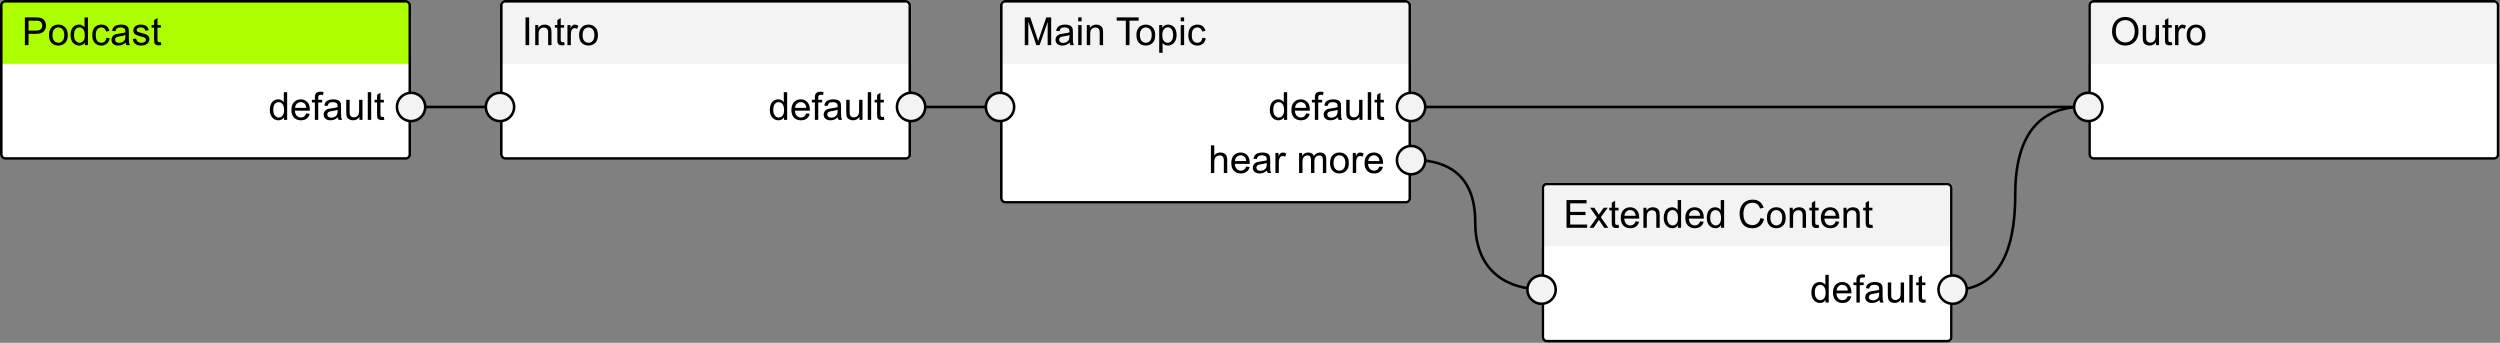 <svg width="970" height="133" viewBox="0 0 970 133" fill="none" xmlns="http://www.w3.org/2000/svg">
<rect x="0" y="0" width="970" height="133" fill="#808080" stroke="none"/>
<g clip-path="url(#clip0_505_693)">
<path d="M159.75 41.5H194.75" stroke="black"/>
<path d="M353.5 41.5H388.5" stroke="black"/>
<path d="M547 41.5H808.75" stroke="black"/>
<g clip-path="url(#clip1_505_693)">
<rect width="159.5" height="62" rx="2" fill="white"/>
<rect width="159.5" height="24.75" fill="#ADFF00"/>
<rect x="0.5" y="0.5" width="158.5" height="61" rx="1.5" stroke="black"/>
<path d="M9.657 17.5V6.763H13.707C14.42 6.763 14.965 6.797 15.341 6.865C15.868 6.953 16.31 7.122 16.666 7.371C17.023 7.615 17.309 7.959 17.523 8.403C17.743 8.848 17.853 9.336 17.853 9.868C17.853 10.781 17.562 11.555 16.981 12.19C16.4 12.82 15.351 13.135 13.832 13.135H11.078V17.5H9.657ZM11.078 11.868H13.854C14.772 11.868 15.424 11.697 15.81 11.355C16.195 11.013 16.388 10.532 16.388 9.912C16.388 9.463 16.273 9.08 16.044 8.762C15.819 8.44 15.521 8.228 15.15 8.125C14.911 8.062 14.469 8.03 13.825 8.03H11.078V11.868ZM19.003 13.611C19.003 12.17 19.403 11.104 20.204 10.41C20.873 9.834 21.689 9.546 22.65 9.546C23.72 9.546 24.594 9.897 25.273 10.601C25.951 11.299 26.291 12.266 26.291 13.501C26.291 14.502 26.139 15.29 25.836 15.867C25.539 16.438 25.102 16.882 24.525 17.2C23.954 17.517 23.329 17.676 22.65 17.676C21.561 17.676 20.68 17.327 20.006 16.628C19.337 15.93 19.003 14.924 19.003 13.611ZM20.358 13.611C20.358 14.607 20.575 15.354 21.01 15.852C21.444 16.345 21.991 16.592 22.65 16.592C23.305 16.592 23.849 16.343 24.284 15.845C24.718 15.347 24.936 14.587 24.936 13.567C24.936 12.605 24.716 11.877 24.276 11.384C23.842 10.886 23.3 10.637 22.65 10.637C21.991 10.637 21.444 10.884 21.01 11.377C20.575 11.87 20.358 12.615 20.358 13.611ZM32.89 17.5V16.519C32.397 17.29 31.671 17.676 30.714 17.676C30.094 17.676 29.523 17.505 29 17.163C28.483 16.821 28.08 16.345 27.792 15.735C27.509 15.12 27.367 14.414 27.367 13.618C27.367 12.842 27.497 12.139 27.755 11.509C28.014 10.874 28.402 10.388 28.92 10.051C29.438 9.714 30.016 9.546 30.656 9.546C31.125 9.546 31.542 9.646 31.908 9.846C32.274 10.041 32.572 10.298 32.802 10.615V6.763H34.113V17.5H32.89ZM28.722 13.618C28.722 14.614 28.932 15.359 29.352 15.852C29.772 16.345 30.268 16.592 30.839 16.592C31.415 16.592 31.903 16.357 32.304 15.889C32.709 15.415 32.912 14.695 32.912 13.728C32.912 12.664 32.706 11.882 32.296 11.384C31.886 10.886 31.381 10.637 30.78 10.637C30.194 10.637 29.704 10.877 29.308 11.355C28.918 11.834 28.722 12.588 28.722 13.618ZM41.269 14.651L42.565 14.819C42.423 15.713 42.06 16.414 41.474 16.921C40.893 17.424 40.177 17.676 39.328 17.676C38.263 17.676 37.406 17.329 36.757 16.636C36.112 15.938 35.79 14.939 35.79 13.64C35.79 12.8 35.929 12.065 36.208 11.435C36.486 10.806 36.908 10.335 37.475 10.022C38.046 9.705 38.666 9.546 39.335 9.546C40.18 9.546 40.871 9.761 41.408 10.19C41.945 10.615 42.289 11.221 42.44 12.007L41.159 12.205C41.037 11.682 40.819 11.289 40.507 11.025C40.199 10.762 39.826 10.63 39.386 10.63C38.722 10.63 38.183 10.869 37.768 11.348C37.352 11.821 37.145 12.573 37.145 13.604C37.145 14.648 37.345 15.408 37.746 15.881C38.146 16.355 38.669 16.592 39.313 16.592C39.831 16.592 40.263 16.433 40.609 16.116C40.956 15.798 41.176 15.31 41.269 14.651ZM48.769 16.541C48.28 16.956 47.809 17.248 47.355 17.419C46.906 17.59 46.422 17.676 45.905 17.676C45.05 17.676 44.394 17.468 43.935 17.053C43.476 16.633 43.246 16.099 43.246 15.449C43.246 15.068 43.331 14.722 43.502 14.409C43.678 14.092 43.905 13.838 44.184 13.648C44.467 13.457 44.784 13.313 45.136 13.215C45.395 13.147 45.785 13.081 46.308 13.018C47.372 12.891 48.156 12.739 48.659 12.563C48.664 12.383 48.666 12.268 48.666 12.219C48.666 11.682 48.541 11.304 48.292 11.084C47.956 10.786 47.455 10.637 46.791 10.637C46.171 10.637 45.712 10.747 45.414 10.967C45.121 11.182 44.904 11.565 44.762 12.117L43.473 11.941C43.59 11.389 43.783 10.945 44.052 10.608C44.32 10.266 44.709 10.005 45.216 9.824C45.724 9.639 46.312 9.546 46.981 9.546C47.645 9.546 48.185 9.624 48.6 9.78C49.015 9.937 49.32 10.134 49.516 10.373C49.711 10.608 49.848 10.906 49.926 11.267C49.97 11.492 49.992 11.897 49.992 12.483V14.241C49.992 15.466 50.019 16.243 50.072 16.57C50.131 16.892 50.243 17.202 50.409 17.5H49.032C48.895 17.227 48.808 16.907 48.769 16.541ZM48.659 13.596C48.18 13.791 47.462 13.957 46.505 14.094C45.963 14.172 45.58 14.26 45.355 14.358C45.131 14.456 44.958 14.6 44.835 14.79C44.713 14.976 44.652 15.183 44.652 15.413C44.652 15.764 44.784 16.057 45.048 16.291C45.316 16.526 45.707 16.643 46.22 16.643C46.727 16.643 47.179 16.533 47.575 16.314C47.97 16.089 48.261 15.784 48.446 15.398C48.588 15.1 48.659 14.661 48.659 14.08V13.596ZM51.515 15.178L52.819 14.973C52.892 15.496 53.095 15.896 53.427 16.174C53.764 16.453 54.232 16.592 54.833 16.592C55.438 16.592 55.888 16.47 56.181 16.226C56.474 15.977 56.62 15.686 56.62 15.354C56.62 15.056 56.491 14.822 56.232 14.651C56.051 14.534 55.602 14.385 54.884 14.204C53.917 13.96 53.246 13.75 52.87 13.574C52.499 13.394 52.216 13.147 52.02 12.835C51.83 12.517 51.735 12.168 51.735 11.787C51.735 11.44 51.813 11.121 51.969 10.828C52.13 10.53 52.348 10.283 52.621 10.088C52.826 9.937 53.105 9.81 53.456 9.707C53.812 9.6 54.193 9.546 54.599 9.546C55.209 9.546 55.744 9.634 56.203 9.81C56.666 9.985 57.008 10.225 57.228 10.527C57.448 10.825 57.599 11.226 57.682 11.729L56.393 11.904C56.334 11.504 56.164 11.191 55.88 10.967C55.602 10.742 55.206 10.63 54.694 10.63C54.088 10.63 53.656 10.73 53.398 10.93C53.139 11.13 53.009 11.365 53.009 11.633C53.009 11.804 53.063 11.958 53.17 12.095C53.278 12.236 53.446 12.354 53.676 12.446C53.808 12.495 54.196 12.607 54.84 12.783C55.773 13.032 56.422 13.237 56.789 13.398C57.16 13.555 57.45 13.784 57.66 14.087C57.87 14.39 57.975 14.766 57.975 15.215C57.975 15.654 57.846 16.069 57.587 16.46C57.333 16.846 56.964 17.146 56.481 17.361C55.998 17.571 55.451 17.676 54.84 17.676C53.83 17.676 53.058 17.466 52.526 17.046C51.998 16.626 51.662 16.003 51.515 15.178ZM62.421 16.321L62.611 17.485C62.24 17.564 61.908 17.602 61.615 17.602C61.137 17.602 60.766 17.527 60.502 17.375C60.238 17.224 60.053 17.026 59.945 16.782C59.838 16.533 59.784 16.013 59.784 15.222V10.747H58.817V9.722H59.784V7.795L61.095 7.004V9.722H62.421V10.747H61.095V15.295C61.095 15.671 61.117 15.913 61.161 16.02C61.21 16.128 61.286 16.213 61.388 16.277C61.496 16.34 61.647 16.372 61.842 16.372C61.989 16.372 62.182 16.355 62.421 16.321Z" fill="black"/>
<path d="M110.197 46.5V45.519C109.704 46.29 108.979 46.676 108.022 46.676C107.402 46.676 106.831 46.505 106.308 46.163C105.791 45.821 105.388 45.345 105.1 44.735C104.816 44.12 104.675 43.414 104.675 42.618C104.675 41.842 104.804 41.139 105.063 40.509C105.322 39.874 105.71 39.388 106.228 39.051C106.745 38.714 107.324 38.546 107.963 38.546C108.432 38.546 108.85 38.646 109.216 38.846C109.582 39.041 109.88 39.298 110.109 39.615V35.763H111.42V46.5H110.197ZM106.03 42.618C106.03 43.614 106.24 44.359 106.66 44.852C107.08 45.345 107.575 45.592 108.146 45.592C108.723 45.592 109.211 45.357 109.611 44.889C110.017 44.415 110.219 43.695 110.219 42.728C110.219 41.664 110.014 40.882 109.604 40.384C109.194 39.886 108.688 39.637 108.088 39.637C107.502 39.637 107.011 39.877 106.616 40.355C106.225 40.834 106.03 41.588 106.03 42.618ZM118.825 43.995L120.188 44.164C119.973 44.959 119.575 45.577 118.994 46.017C118.413 46.456 117.67 46.676 116.767 46.676C115.629 46.676 114.726 46.327 114.057 45.628C113.393 44.925 113.061 43.941 113.061 42.677C113.061 41.368 113.398 40.352 114.072 39.63C114.746 38.907 115.62 38.546 116.694 38.546C117.734 38.546 118.583 38.9 119.243 39.608C119.902 40.316 120.231 41.312 120.231 42.596C120.231 42.674 120.229 42.791 120.224 42.948H114.423C114.472 43.802 114.714 44.456 115.148 44.911C115.583 45.365 116.125 45.592 116.774 45.592C117.258 45.592 117.67 45.465 118.012 45.211C118.354 44.957 118.625 44.552 118.825 43.995ZM114.497 41.864H118.84C118.781 41.209 118.615 40.719 118.342 40.392C117.922 39.884 117.377 39.63 116.708 39.63C116.103 39.63 115.593 39.833 115.178 40.238C114.768 40.643 114.541 41.185 114.497 41.864ZM122.165 46.5V39.747H121V38.722H122.165V37.894C122.165 37.372 122.211 36.983 122.304 36.73C122.431 36.388 122.653 36.112 122.971 35.902C123.293 35.687 123.742 35.58 124.318 35.58C124.689 35.58 125.1 35.623 125.549 35.711L125.351 36.861C125.078 36.812 124.819 36.788 124.575 36.788C124.174 36.788 123.891 36.873 123.725 37.044C123.559 37.215 123.476 37.535 123.476 38.004V38.722H124.992V39.747H123.476V46.5H122.165ZM131.101 45.541C130.612 45.956 130.141 46.248 129.687 46.419C129.238 46.59 128.754 46.676 128.237 46.676C127.382 46.676 126.726 46.468 126.267 46.053C125.808 45.633 125.578 45.099 125.578 44.449C125.578 44.068 125.664 43.722 125.834 43.409C126.01 43.092 126.237 42.838 126.516 42.648C126.799 42.457 127.116 42.313 127.468 42.215C127.727 42.147 128.117 42.081 128.64 42.018C129.704 41.891 130.488 41.739 130.991 41.563C130.996 41.383 130.998 41.268 130.998 41.219C130.998 40.682 130.874 40.304 130.625 40.084C130.288 39.786 129.787 39.637 129.123 39.637C128.503 39.637 128.044 39.747 127.746 39.967C127.453 40.182 127.236 40.565 127.094 41.117L125.805 40.941C125.922 40.389 126.115 39.945 126.384 39.608C126.652 39.266 127.041 39.005 127.548 38.824C128.056 38.639 128.645 38.546 129.313 38.546C129.978 38.546 130.517 38.624 130.932 38.78C131.347 38.937 131.652 39.134 131.848 39.373C132.043 39.608 132.18 39.906 132.258 40.267C132.302 40.492 132.324 40.897 132.324 41.483V43.241C132.324 44.466 132.351 45.243 132.404 45.57C132.463 45.892 132.575 46.202 132.741 46.5H131.364C131.228 46.227 131.14 45.907 131.101 45.541ZM130.991 42.596C130.512 42.791 129.794 42.958 128.837 43.094C128.295 43.172 127.912 43.26 127.688 43.358C127.463 43.456 127.29 43.6 127.167 43.79C127.045 43.976 126.984 44.183 126.984 44.413C126.984 44.764 127.116 45.057 127.38 45.291C127.648 45.526 128.039 45.643 128.552 45.643C129.06 45.643 129.511 45.533 129.907 45.313C130.302 45.089 130.593 44.784 130.778 44.398C130.92 44.1 130.991 43.661 130.991 43.08V42.596ZM139.472 46.5V45.357C138.867 46.236 138.044 46.676 137.004 46.676C136.545 46.676 136.115 46.588 135.715 46.412C135.319 46.236 135.024 46.017 134.829 45.753C134.638 45.484 134.504 45.157 134.426 44.772C134.372 44.513 134.345 44.102 134.345 43.541V38.722H135.664V43.036C135.664 43.724 135.69 44.188 135.744 44.427C135.827 44.774 136.003 45.047 136.271 45.248C136.54 45.443 136.872 45.541 137.268 45.541C137.663 45.541 138.034 45.44 138.381 45.24C138.728 45.035 138.972 44.759 139.113 44.413C139.26 44.061 139.333 43.553 139.333 42.889V38.722H140.651V46.5H139.472ZM142.695 46.5V35.763H144.013V46.5H142.695ZM148.942 45.321L149.133 46.485C148.762 46.563 148.43 46.602 148.137 46.602C147.658 46.602 147.287 46.527 147.023 46.376C146.76 46.224 146.574 46.026 146.467 45.782C146.359 45.533 146.306 45.013 146.306 44.222V39.747H145.339V38.722H146.306V36.795L147.617 36.004V38.722H148.942V39.747H147.617V44.295C147.617 44.671 147.639 44.913 147.683 45.02C147.731 45.128 147.807 45.213 147.91 45.277C148.017 45.34 148.168 45.372 148.364 45.372C148.51 45.372 148.703 45.355 148.942 45.321Z" fill="black"/>
</g>
<circle cx="159.5" cy="41.5" r="5.5" fill="#F3F3F3" stroke="black"/>
<g clip-path="url(#clip2_505_693)">
<rect x="194" width="159.5" height="62" rx="2" fill="white"/>
<rect x="194" width="159.5" height="24.75" fill="#F3F3F3"/>
<rect x="194.5" y="0.5" width="158.5" height="61" rx="1.5" stroke="black"/>
<path d="M203.899 17.5V6.763H205.32V17.5H203.899ZM207.664 17.5V9.722H208.85V10.828C209.421 9.973 210.247 9.546 211.326 9.546C211.794 9.546 212.224 9.631 212.615 9.802C213.01 9.968 213.306 10.188 213.501 10.461C213.696 10.735 213.833 11.06 213.911 11.435C213.96 11.68 213.984 12.107 213.984 12.717V17.5H212.666V12.769C212.666 12.231 212.615 11.831 212.512 11.567C212.41 11.299 212.227 11.086 211.963 10.93C211.704 10.769 211.399 10.688 211.047 10.688C210.486 10.688 210 10.867 209.59 11.223C209.185 11.58 208.982 12.256 208.982 13.252V17.5H207.664ZM218.892 16.321L219.082 17.485C218.711 17.564 218.379 17.602 218.086 17.602C217.607 17.602 217.236 17.527 216.973 17.375C216.709 17.224 216.523 17.026 216.416 16.782C216.309 16.533 216.255 16.013 216.255 15.222V10.747H215.288V9.722H216.255V7.795L217.566 7.004V9.722H218.892V10.747H217.566V15.295C217.566 15.671 217.588 15.913 217.632 16.02C217.681 16.128 217.756 16.213 217.859 16.277C217.966 16.34 218.118 16.372 218.313 16.372C218.459 16.372 218.652 16.355 218.892 16.321ZM220.173 17.5V9.722H221.36V10.901C221.663 10.349 221.941 9.985 222.195 9.81C222.454 9.634 222.737 9.546 223.044 9.546C223.489 9.546 223.94 9.688 224.399 9.971L223.945 11.194C223.623 11.003 223.301 10.908 222.979 10.908C222.69 10.908 222.432 10.996 222.202 11.172C221.973 11.343 221.809 11.582 221.711 11.89C221.565 12.358 221.492 12.871 221.492 13.428V17.5H220.173ZM224.692 13.611C224.692 12.17 225.093 11.104 225.894 10.41C226.562 9.834 227.378 9.546 228.34 9.546C229.409 9.546 230.283 9.897 230.962 10.601C231.641 11.299 231.98 12.266 231.98 13.501C231.98 14.502 231.829 15.29 231.526 15.867C231.228 16.438 230.791 16.882 230.215 17.2C229.644 17.517 229.019 17.676 228.34 17.676C227.251 17.676 226.37 17.327 225.696 16.628C225.027 15.93 224.692 14.924 224.692 13.611ZM226.047 13.611C226.047 14.607 226.265 15.354 226.699 15.852C227.134 16.345 227.681 16.592 228.34 16.592C228.994 16.592 229.539 16.343 229.973 15.845C230.408 15.347 230.625 14.587 230.625 13.567C230.625 12.605 230.405 11.877 229.966 11.384C229.531 10.886 228.989 10.637 228.34 10.637C227.681 10.637 227.134 10.884 226.699 11.377C226.265 11.87 226.047 12.615 226.047 13.611Z" fill="black"/>
<path d="M304.197 46.5V45.519C303.704 46.29 302.979 46.676 302.022 46.676C301.402 46.676 300.831 46.505 300.308 46.163C299.791 45.821 299.388 45.345 299.1 44.735C298.816 44.12 298.675 43.414 298.675 42.618C298.675 41.842 298.804 41.139 299.063 40.509C299.322 39.874 299.71 39.388 300.228 39.051C300.745 38.714 301.324 38.546 301.963 38.546C302.432 38.546 302.85 38.646 303.216 38.846C303.582 39.041 303.88 39.298 304.109 39.615V35.763H305.42V46.5H304.197ZM300.03 42.618C300.03 43.614 300.24 44.359 300.66 44.852C301.08 45.345 301.575 45.592 302.146 45.592C302.723 45.592 303.211 45.357 303.611 44.889C304.017 44.415 304.219 43.695 304.219 42.728C304.219 41.664 304.014 40.882 303.604 40.384C303.194 39.886 302.688 39.637 302.088 39.637C301.502 39.637 301.011 39.877 300.616 40.355C300.225 40.834 300.03 41.588 300.03 42.618ZM312.825 43.995L314.188 44.164C313.973 44.959 313.575 45.577 312.994 46.017C312.413 46.456 311.67 46.676 310.767 46.676C309.629 46.676 308.726 46.327 308.057 45.628C307.393 44.925 307.061 43.941 307.061 42.677C307.061 41.368 307.398 40.352 308.072 39.63C308.746 38.907 309.62 38.546 310.694 38.546C311.734 38.546 312.583 38.9 313.243 39.608C313.902 40.316 314.231 41.312 314.231 42.596C314.231 42.674 314.229 42.791 314.224 42.948H308.423C308.472 43.802 308.714 44.456 309.148 44.911C309.583 45.365 310.125 45.592 310.774 45.592C311.258 45.592 311.67 45.465 312.012 45.211C312.354 44.957 312.625 44.552 312.825 43.995ZM308.497 41.864H312.84C312.781 41.209 312.615 40.719 312.342 40.392C311.922 39.884 311.377 39.63 310.708 39.63C310.103 39.63 309.593 39.833 309.178 40.238C308.768 40.643 308.541 41.185 308.497 41.864ZM316.165 46.5V39.747H315V38.722H316.165V37.894C316.165 37.372 316.211 36.983 316.304 36.73C316.431 36.388 316.653 36.112 316.971 35.902C317.293 35.687 317.742 35.58 318.318 35.58C318.689 35.58 319.1 35.623 319.549 35.711L319.351 36.861C319.078 36.812 318.819 36.788 318.575 36.788C318.174 36.788 317.891 36.873 317.725 37.044C317.559 37.215 317.476 37.535 317.476 38.004V38.722H318.992V39.747H317.476V46.5H316.165ZM325.101 45.541C324.612 45.956 324.141 46.248 323.687 46.419C323.238 46.59 322.754 46.676 322.237 46.676C321.382 46.676 320.726 46.468 320.267 46.053C319.808 45.633 319.578 45.099 319.578 44.449C319.578 44.068 319.664 43.722 319.834 43.409C320.01 43.092 320.237 42.838 320.516 42.648C320.799 42.457 321.116 42.313 321.468 42.215C321.727 42.147 322.117 42.081 322.64 42.018C323.704 41.891 324.488 41.739 324.991 41.563C324.996 41.383 324.998 41.268 324.998 41.219C324.998 40.682 324.874 40.304 324.625 40.084C324.288 39.786 323.787 39.637 323.123 39.637C322.503 39.637 322.044 39.747 321.746 39.967C321.453 40.182 321.236 40.565 321.094 41.117L319.805 40.941C319.922 40.389 320.115 39.945 320.384 39.608C320.652 39.266 321.041 39.005 321.548 38.824C322.056 38.639 322.645 38.546 323.313 38.546C323.978 38.546 324.517 38.624 324.932 38.78C325.347 38.937 325.652 39.134 325.848 39.373C326.043 39.608 326.18 39.906 326.258 40.267C326.302 40.492 326.324 40.897 326.324 41.483V43.241C326.324 44.466 326.351 45.243 326.404 45.57C326.463 45.892 326.575 46.202 326.741 46.5H325.364C325.228 46.227 325.14 45.907 325.101 45.541ZM324.991 42.596C324.512 42.791 323.794 42.958 322.837 43.094C322.295 43.172 321.912 43.26 321.688 43.358C321.463 43.456 321.29 43.6 321.167 43.79C321.045 43.976 320.984 44.183 320.984 44.413C320.984 44.764 321.116 45.057 321.38 45.291C321.648 45.526 322.039 45.643 322.552 45.643C323.06 45.643 323.511 45.533 323.907 45.313C324.302 45.089 324.593 44.784 324.778 44.398C324.92 44.1 324.991 43.661 324.991 43.08V42.596ZM333.472 46.5V45.357C332.867 46.236 332.044 46.676 331.004 46.676C330.545 46.676 330.115 46.588 329.715 46.412C329.319 46.236 329.024 46.017 328.829 45.753C328.638 45.484 328.504 45.157 328.426 44.772C328.372 44.513 328.345 44.102 328.345 43.541V38.722H329.664V43.036C329.664 43.724 329.69 44.188 329.744 44.427C329.827 44.774 330.003 45.047 330.271 45.248C330.54 45.443 330.872 45.541 331.268 45.541C331.663 45.541 332.034 45.44 332.381 45.24C332.728 45.035 332.972 44.759 333.113 44.413C333.26 44.061 333.333 43.553 333.333 42.889V38.722H334.651V46.5H333.472ZM336.695 46.5V35.763H338.013V46.5H336.695ZM342.942 45.321L343.133 46.485C342.762 46.563 342.43 46.602 342.137 46.602C341.658 46.602 341.287 46.527 341.023 46.376C340.76 46.224 340.574 46.026 340.467 45.782C340.359 45.533 340.306 45.013 340.306 44.222V39.747H339.339V38.722H340.306V36.795L341.617 36.004V38.722H342.942V39.747H341.617V44.295C341.617 44.671 341.639 44.913 341.683 45.02C341.731 45.128 341.807 45.213 341.91 45.277C342.017 45.34 342.168 45.372 342.364 45.372C342.51 45.372 342.703 45.355 342.942 45.321Z" fill="black"/>
</g>
<circle cx="194" cy="41.5" r="5.5" fill="#F3F3F3" stroke="black"/>
<circle cx="353.5" cy="41.5" r="5.5" fill="#F3F3F3" stroke="black"/>
<g clip-path="url(#clip3_505_693)">
<rect x="388" width="159.5" height="79" rx="2" fill="white"/>
<rect x="388" width="159.5" height="24.75" fill="#F3F3F3"/>
<rect x="388.5" y="0.5" width="158.5" height="78" rx="1.5" stroke="black"/>
<path d="M397.613 17.5V6.763H399.752L402.293 14.365C402.528 15.073 402.699 15.603 402.806 15.955C402.928 15.564 403.119 14.99 403.377 14.233L405.948 6.763H407.86V17.5H406.49V8.513L403.37 17.5H402.088L398.983 8.359V17.5H397.613ZM415.06 16.541C414.571 16.956 414.1 17.248 413.646 17.419C413.197 17.59 412.713 17.676 412.196 17.676C411.341 17.676 410.685 17.468 410.226 17.053C409.767 16.633 409.537 16.099 409.537 15.449C409.537 15.068 409.623 14.722 409.793 14.409C409.969 14.092 410.196 13.838 410.475 13.648C410.758 13.457 411.075 13.313 411.427 13.215C411.686 13.147 412.076 13.081 412.599 13.018C413.663 12.891 414.447 12.739 414.95 12.563C414.955 12.383 414.957 12.268 414.957 12.219C414.957 11.682 414.833 11.304 414.583 11.084C414.247 10.786 413.746 10.637 413.082 10.637C412.462 10.637 412.003 10.747 411.705 10.967C411.412 11.182 411.195 11.565 411.053 12.117L409.764 11.941C409.881 11.389 410.074 10.945 410.343 10.608C410.611 10.266 411 10.005 411.507 9.824C412.015 9.639 412.604 9.546 413.272 9.546C413.937 9.546 414.476 9.624 414.891 9.78C415.306 9.937 415.611 10.134 415.807 10.373C416.002 10.608 416.139 10.906 416.217 11.267C416.261 11.492 416.283 11.897 416.283 12.483V14.241C416.283 15.466 416.31 16.243 416.363 16.57C416.422 16.892 416.534 17.202 416.7 17.5H415.323C415.187 17.227 415.099 16.907 415.06 16.541ZM414.95 13.596C414.471 13.791 413.753 13.957 412.796 14.094C412.254 14.172 411.871 14.26 411.646 14.358C411.422 14.456 411.249 14.6 411.126 14.79C411.004 14.976 410.943 15.183 410.943 15.413C410.943 15.764 411.075 16.057 411.339 16.291C411.607 16.526 411.998 16.643 412.511 16.643C413.019 16.643 413.47 16.533 413.866 16.314C414.261 16.089 414.552 15.784 414.737 15.398C414.879 15.1 414.95 14.661 414.95 14.08V13.596ZM418.341 8.279V6.763H419.659V8.279H418.341ZM418.341 17.5V9.722H419.659V17.5H418.341ZM421.673 17.5V9.722H422.86V10.828C423.431 9.973 424.256 9.546 425.335 9.546C425.804 9.546 426.234 9.631 426.625 9.802C427.02 9.968 427.315 10.188 427.511 10.461C427.706 10.735 427.843 11.06 427.921 11.435C427.97 11.68 427.994 12.107 427.994 12.717V17.5H426.676V12.769C426.676 12.231 426.625 11.831 426.522 11.567C426.419 11.299 426.236 11.086 425.973 10.93C425.714 10.769 425.409 10.688 425.057 10.688C424.496 10.688 424.01 10.867 423.6 11.223C423.194 11.58 422.992 12.256 422.992 13.252V17.5H421.673ZM436.82 17.5V8.03H433.282V6.763H441.793V8.03H438.241V17.5H436.82ZM440.929 13.611C440.929 12.17 441.329 11.104 442.13 10.41C442.799 9.834 443.614 9.546 444.576 9.546C445.646 9.546 446.52 9.897 447.198 10.601C447.877 11.299 448.216 12.266 448.216 13.501C448.216 14.502 448.065 15.29 447.762 15.867C447.464 16.438 447.027 16.882 446.451 17.2C445.88 17.517 445.255 17.676 444.576 17.676C443.487 17.676 442.606 17.327 441.932 16.628C441.263 15.93 440.929 14.924 440.929 13.611ZM442.284 13.611C442.284 14.607 442.501 15.354 442.936 15.852C443.37 16.345 443.917 16.592 444.576 16.592C445.23 16.592 445.775 16.343 446.209 15.845C446.644 15.347 446.861 14.587 446.861 13.567C446.861 12.605 446.642 11.877 446.202 11.384C445.768 10.886 445.226 10.637 444.576 10.637C443.917 10.637 443.37 10.884 442.936 11.377C442.501 11.87 442.284 12.615 442.284 13.611ZM449.769 20.481V9.722H450.97V10.732C451.253 10.337 451.573 10.041 451.93 9.846C452.286 9.646 452.718 9.546 453.226 9.546C453.89 9.546 454.476 9.717 454.984 10.059C455.492 10.4 455.875 10.884 456.134 11.509C456.393 12.129 456.522 12.81 456.522 13.552C456.522 14.348 456.378 15.066 456.09 15.706C455.807 16.34 455.392 16.829 454.845 17.17C454.303 17.507 453.731 17.676 453.131 17.676C452.691 17.676 452.296 17.583 451.944 17.398C451.598 17.212 451.312 16.977 451.087 16.694V20.481H449.769ZM450.963 13.655C450.963 14.656 451.166 15.396 451.571 15.874C451.976 16.352 452.467 16.592 453.043 16.592C453.629 16.592 454.129 16.345 454.544 15.852C454.964 15.354 455.174 14.585 455.174 13.545C455.174 12.554 454.969 11.812 454.559 11.318C454.154 10.825 453.668 10.579 453.102 10.579C452.54 10.579 452.042 10.842 451.607 11.37C451.178 11.892 450.963 12.654 450.963 13.655ZM458.126 8.279V6.763H459.444V8.279H458.126ZM458.126 17.5V9.722H459.444V17.5H458.126ZM466.534 14.651L467.831 14.819C467.689 15.713 467.325 16.414 466.739 16.921C466.158 17.424 465.443 17.676 464.593 17.676C463.529 17.676 462.672 17.329 462.022 16.636C461.378 15.938 461.056 14.939 461.056 13.64C461.056 12.8 461.195 12.065 461.473 11.435C461.751 10.806 462.174 10.335 462.74 10.022C463.312 9.705 463.932 9.546 464.601 9.546C465.445 9.546 466.136 9.761 466.673 10.19C467.21 10.615 467.555 11.221 467.706 12.007L466.424 12.205C466.302 11.682 466.085 11.289 465.772 11.025C465.465 10.762 465.091 10.63 464.652 10.63C463.988 10.63 463.448 10.869 463.033 11.348C462.618 11.821 462.411 12.573 462.411 13.604C462.411 14.648 462.611 15.408 463.011 15.881C463.412 16.355 463.934 16.592 464.579 16.592C465.096 16.592 465.528 16.433 465.875 16.116C466.222 15.798 466.441 15.31 466.534 14.651Z" fill="black"/>
<path d="M498.197 46.5V45.519C497.704 46.29 496.979 46.676 496.022 46.676C495.402 46.676 494.831 46.505 494.308 46.163C493.791 45.821 493.388 45.345 493.1 44.735C492.816 44.12 492.675 43.414 492.675 42.618C492.675 41.842 492.804 41.139 493.063 40.509C493.322 39.874 493.71 39.388 494.228 39.051C494.745 38.714 495.324 38.546 495.963 38.546C496.432 38.546 496.85 38.646 497.216 38.846C497.582 39.041 497.88 39.298 498.109 39.615V35.763H499.42V46.5H498.197ZM494.03 42.618C494.03 43.614 494.24 44.359 494.66 44.852C495.08 45.345 495.575 45.592 496.146 45.592C496.723 45.592 497.211 45.357 497.611 44.889C498.017 44.415 498.219 43.695 498.219 42.728C498.219 41.664 498.014 40.882 497.604 40.384C497.194 39.886 496.688 39.637 496.088 39.637C495.502 39.637 495.011 39.877 494.616 40.355C494.225 40.834 494.03 41.588 494.03 42.618ZM506.825 43.995L508.188 44.164C507.973 44.959 507.575 45.577 506.994 46.017C506.413 46.456 505.67 46.676 504.767 46.676C503.629 46.676 502.726 46.327 502.057 45.628C501.393 44.925 501.061 43.941 501.061 42.677C501.061 41.368 501.398 40.352 502.072 39.63C502.746 38.907 503.62 38.546 504.694 38.546C505.734 38.546 506.583 38.9 507.243 39.608C507.902 40.316 508.231 41.312 508.231 42.596C508.231 42.674 508.229 42.791 508.224 42.948H502.423C502.472 43.802 502.714 44.456 503.148 44.911C503.583 45.365 504.125 45.592 504.774 45.592C505.258 45.592 505.67 45.465 506.012 45.211C506.354 44.957 506.625 44.552 506.825 43.995ZM502.497 41.864H506.84C506.781 41.209 506.615 40.719 506.342 40.392C505.922 39.884 505.377 39.63 504.708 39.63C504.103 39.63 503.593 39.833 503.178 40.238C502.768 40.643 502.541 41.185 502.497 41.864ZM510.165 46.5V39.747H509V38.722H510.165V37.894C510.165 37.372 510.211 36.983 510.304 36.73C510.431 36.388 510.653 36.112 510.971 35.902C511.293 35.687 511.742 35.58 512.318 35.58C512.689 35.58 513.1 35.623 513.549 35.711L513.351 36.861C513.078 36.812 512.819 36.788 512.575 36.788C512.174 36.788 511.891 36.873 511.725 37.044C511.559 37.215 511.476 37.535 511.476 38.004V38.722H512.992V39.747H511.476V46.5H510.165ZM519.101 45.541C518.612 45.956 518.141 46.248 517.687 46.419C517.238 46.59 516.754 46.676 516.237 46.676C515.382 46.676 514.726 46.468 514.267 46.053C513.808 45.633 513.578 45.099 513.578 44.449C513.578 44.068 513.664 43.722 513.834 43.409C514.01 43.092 514.237 42.838 514.516 42.648C514.799 42.457 515.116 42.313 515.468 42.215C515.727 42.147 516.117 42.081 516.64 42.018C517.704 41.891 518.488 41.739 518.991 41.563C518.996 41.383 518.998 41.268 518.998 41.219C518.998 40.682 518.874 40.304 518.625 40.084C518.288 39.786 517.787 39.637 517.123 39.637C516.503 39.637 516.044 39.747 515.746 39.967C515.453 40.182 515.236 40.565 515.094 41.117L513.805 40.941C513.922 40.389 514.115 39.945 514.384 39.608C514.652 39.266 515.041 39.005 515.548 38.824C516.056 38.639 516.645 38.546 517.313 38.546C517.978 38.546 518.517 38.624 518.932 38.78C519.347 38.937 519.652 39.134 519.848 39.373C520.043 39.608 520.18 39.906 520.258 40.267C520.302 40.492 520.324 40.897 520.324 41.483V43.241C520.324 44.466 520.351 45.243 520.404 45.57C520.463 45.892 520.575 46.202 520.741 46.5H519.364C519.228 46.227 519.14 45.907 519.101 45.541ZM518.991 42.596C518.512 42.791 517.794 42.958 516.837 43.094C516.295 43.172 515.912 43.26 515.688 43.358C515.463 43.456 515.29 43.6 515.167 43.79C515.045 43.976 514.984 44.183 514.984 44.413C514.984 44.764 515.116 45.057 515.38 45.291C515.648 45.526 516.039 45.643 516.552 45.643C517.06 45.643 517.511 45.533 517.907 45.313C518.302 45.089 518.593 44.784 518.778 44.398C518.92 44.1 518.991 43.661 518.991 43.08V42.596ZM527.472 46.5V45.357C526.867 46.236 526.044 46.676 525.004 46.676C524.545 46.676 524.115 46.588 523.715 46.412C523.319 46.236 523.024 46.017 522.829 45.753C522.638 45.484 522.504 45.157 522.426 44.772C522.372 44.513 522.345 44.102 522.345 43.541V38.722H523.664V43.036C523.664 43.724 523.69 44.188 523.744 44.427C523.827 44.774 524.003 45.047 524.271 45.248C524.54 45.443 524.872 45.541 525.268 45.541C525.663 45.541 526.034 45.44 526.381 45.24C526.728 45.035 526.972 44.759 527.113 44.413C527.26 44.061 527.333 43.553 527.333 42.889V38.722H528.651V46.5H527.472ZM530.695 46.5V35.763H532.013V46.5H530.695ZM536.942 45.321L537.133 46.485C536.762 46.563 536.43 46.602 536.137 46.602C535.658 46.602 535.287 46.527 535.023 46.376C534.76 46.224 534.574 46.026 534.467 45.782C534.359 45.533 534.306 45.013 534.306 44.222V39.747H533.339V38.722H534.306V36.795L535.617 36.004V38.722H536.942V39.747H535.617V44.295C535.617 44.671 535.639 44.913 535.683 45.02C535.731 45.128 535.807 45.213 535.91 45.277C536.017 45.34 536.168 45.372 536.364 45.372C536.51 45.372 536.703 45.355 536.942 45.321Z" fill="black"/>
</g>
<circle cx="388" cy="41.5" r="5.5" fill="#F3F3F3" stroke="black"/>
<circle cx="547.5" cy="41.5" r="5.5" fill="#F3F3F3" stroke="black"/>
<path d="M547.75 62C559.249 62 572.39 65.906 572.39 86.203C572.39 106.5 586.25 112.25 598.125 112.25" stroke="black"/>
<path d="M808.75 41.375C796.224 41.375 781.909 46.884 781.909 75.512C781.909 104.14 771 112.5 757.75 112.5" stroke="black"/>
<path d="M469.831 67.125V56.388H471.149V60.24C471.764 59.527 472.541 59.171 473.478 59.171C474.054 59.171 474.555 59.286 474.979 59.515C475.404 59.74 475.707 60.052 475.888 60.453C476.073 60.853 476.166 61.434 476.166 62.196V67.125H474.848V62.196C474.848 61.537 474.704 61.058 474.416 60.76C474.132 60.458 473.729 60.306 473.207 60.306C472.816 60.306 472.448 60.409 472.101 60.614C471.759 60.814 471.515 61.087 471.369 61.434C471.222 61.781 471.149 62.259 471.149 62.87V67.125H469.831ZM483.505 64.62L484.867 64.789C484.652 65.585 484.254 66.202 483.673 66.642C483.092 67.081 482.35 67.301 481.447 67.301C480.309 67.301 479.406 66.952 478.737 66.253C478.073 65.55 477.741 64.566 477.741 63.302C477.741 61.993 478.078 60.977 478.751 60.255C479.425 59.532 480.299 59.171 481.374 59.171C482.414 59.171 483.263 59.525 483.922 60.233C484.582 60.941 484.911 61.937 484.911 63.221C484.911 63.299 484.909 63.416 484.904 63.573H479.103C479.152 64.427 479.394 65.082 479.828 65.536C480.263 65.99 480.805 66.217 481.454 66.217C481.938 66.217 482.35 66.09 482.692 65.836C483.034 65.582 483.305 65.177 483.505 64.62ZM479.176 62.489H483.52C483.461 61.834 483.295 61.344 483.021 61.017C482.602 60.509 482.057 60.255 481.388 60.255C480.783 60.255 480.272 60.458 479.857 60.863C479.447 61.268 479.22 61.81 479.176 62.489ZM491.605 66.165C491.117 66.581 490.646 66.874 490.192 67.044C489.743 67.215 489.259 67.301 488.742 67.301C487.887 67.301 487.23 67.093 486.771 66.678C486.312 66.258 486.083 65.724 486.083 65.074C486.083 64.693 486.168 64.347 486.339 64.034C486.515 63.717 486.742 63.463 487.021 63.273C487.304 63.082 487.621 62.938 487.973 62.84C488.231 62.772 488.622 62.706 489.145 62.643C490.209 62.516 490.993 62.364 491.496 62.188C491.5 62.008 491.503 61.893 491.503 61.844C491.503 61.307 491.378 60.929 491.129 60.709C490.792 60.411 490.292 60.262 489.628 60.262C489.008 60.262 488.549 60.372 488.251 60.592C487.958 60.807 487.741 61.19 487.599 61.742L486.31 61.566C486.427 61.014 486.62 60.57 486.889 60.233C487.157 59.891 487.545 59.63 488.053 59.449C488.561 59.264 489.149 59.171 489.818 59.171C490.482 59.171 491.022 59.249 491.437 59.405C491.852 59.562 492.157 59.759 492.353 59.998C492.548 60.233 492.685 60.531 492.763 60.892C492.807 61.117 492.829 61.522 492.829 62.108V63.866C492.829 65.091 492.855 65.868 492.909 66.195C492.968 66.517 493.08 66.827 493.246 67.125H491.869C491.732 66.852 491.645 66.532 491.605 66.165ZM491.496 63.221C491.017 63.416 490.299 63.583 489.342 63.719C488.8 63.797 488.417 63.885 488.192 63.983C487.968 64.081 487.794 64.225 487.672 64.415C487.55 64.601 487.489 64.808 487.489 65.038C487.489 65.389 487.621 65.682 487.885 65.916C488.153 66.151 488.544 66.268 489.057 66.268C489.564 66.268 490.016 66.158 490.412 65.939C490.807 65.714 491.098 65.409 491.283 65.023C491.425 64.725 491.496 64.286 491.496 63.705V63.221ZM494.865 67.125V59.347H496.051V60.526C496.354 59.974 496.632 59.61 496.886 59.435C497.145 59.259 497.428 59.171 497.736 59.171C498.18 59.171 498.632 59.312 499.091 59.596L498.637 60.819C498.314 60.628 497.992 60.533 497.67 60.533C497.382 60.533 497.123 60.621 496.894 60.797C496.664 60.968 496.5 61.207 496.403 61.515C496.256 61.983 496.183 62.496 496.183 63.053V67.125H494.865ZM504.049 67.125V59.347H505.229V60.438C505.473 60.057 505.797 59.752 506.203 59.523C506.608 59.288 507.069 59.171 507.587 59.171C508.163 59.171 508.634 59.291 509 59.53C509.372 59.769 509.633 60.103 509.784 60.533C510.399 59.625 511.2 59.171 512.187 59.171C512.958 59.171 513.551 59.386 513.966 59.815C514.381 60.24 514.589 60.897 514.589 61.786V67.125H513.278V62.225C513.278 61.698 513.234 61.319 513.146 61.09C513.063 60.855 512.909 60.667 512.685 60.526C512.46 60.384 512.196 60.313 511.894 60.313C511.347 60.313 510.893 60.497 510.531 60.863C510.17 61.224 509.989 61.805 509.989 62.606V67.125H508.671V62.071C508.671 61.485 508.563 61.046 508.349 60.753C508.134 60.46 507.782 60.313 507.294 60.313C506.923 60.313 506.579 60.411 506.261 60.606C505.949 60.802 505.722 61.087 505.58 61.463C505.438 61.839 505.368 62.381 505.368 63.089V67.125H504.049ZM516.054 63.236C516.054 61.795 516.454 60.728 517.255 60.035C517.924 59.459 518.739 59.171 519.701 59.171C520.771 59.171 521.645 59.523 522.323 60.226C523.002 60.924 523.341 61.891 523.341 63.126C523.341 64.127 523.19 64.915 522.887 65.492C522.589 66.063 522.152 66.507 521.576 66.825C521.005 67.142 520.38 67.301 519.701 67.301C518.612 67.301 517.731 66.952 517.057 66.253C516.388 65.555 516.054 64.549 516.054 63.236ZM517.409 63.236C517.409 64.232 517.626 64.979 518.061 65.477C518.495 65.97 519.042 66.217 519.701 66.217C520.355 66.217 520.9 65.968 521.334 65.47C521.769 64.972 521.986 64.212 521.986 63.192C521.986 62.23 521.767 61.502 521.327 61.009C520.893 60.511 520.351 60.262 519.701 60.262C519.042 60.262 518.495 60.509 518.061 61.002C517.626 61.495 517.409 62.24 517.409 63.236ZM524.879 67.125V59.347H526.066V60.526C526.369 59.974 526.647 59.61 526.901 59.435C527.16 59.259 527.443 59.171 527.75 59.171C528.195 59.171 528.646 59.312 529.105 59.596L528.651 60.819C528.329 60.628 528.007 60.533 527.685 60.533C527.396 60.533 527.138 60.621 526.908 60.797C526.679 60.968 526.515 61.207 526.417 61.515C526.271 61.983 526.198 62.496 526.198 63.053V67.125H524.879ZM535.214 64.62L536.576 64.789C536.361 65.585 535.963 66.202 535.382 66.642C534.801 67.081 534.059 67.301 533.156 67.301C532.018 67.301 531.115 66.952 530.446 66.253C529.782 65.55 529.45 64.566 529.45 63.302C529.45 61.993 529.787 60.977 530.46 60.255C531.134 59.532 532.008 59.171 533.083 59.171C534.123 59.171 534.972 59.525 535.631 60.233C536.291 60.941 536.62 61.937 536.62 63.221C536.62 63.299 536.618 63.416 536.613 63.573H530.812C530.861 64.427 531.103 65.082 531.537 65.536C531.972 65.99 532.514 66.217 533.163 66.217C533.646 66.217 534.059 66.09 534.401 65.836C534.743 65.582 535.014 65.177 535.214 64.62ZM530.885 62.489H535.229C535.17 61.834 535.004 61.344 534.73 61.017C534.311 60.509 533.766 60.255 533.097 60.255C532.492 60.255 531.981 60.458 531.566 60.863C531.156 61.268 530.929 61.81 530.885 62.489Z" fill="black"/>
<circle cx="547.5" cy="62.125" r="5.5" fill="#F3F3F3" stroke="black"/>
<g clip-path="url(#clip4_505_693)">
<rect x="598.125" y="70.875" width="159.5" height="62" rx="2" fill="white"/>
<rect x="598.125" y="70.875" width="159.5" height="24.75" fill="#F3F3F3"/>
<rect x="598.625" y="71.375" width="158.5" height="61" rx="1.5" stroke="black"/>
<path d="M607.812 88.375V77.638H615.575V78.905H609.232V82.193H615.172V83.453H609.232V87.108H615.824V88.375H607.812ZM616.74 88.375L619.582 84.332L616.952 80.597H618.6L619.794 82.42C620.019 82.767 620.199 83.058 620.336 83.292C620.551 82.97 620.749 82.684 620.929 82.435L622.24 80.597H623.815L621.127 84.259L624.02 88.375H622.401L620.805 85.958L620.38 85.306L618.336 88.375H616.74ZM627.997 87.196L628.188 88.36C627.816 88.439 627.484 88.478 627.191 88.478C626.713 88.478 626.342 88.402 626.078 88.251C625.814 88.099 625.629 87.901 625.521 87.657C625.414 87.408 625.36 86.888 625.36 86.097V81.622H624.394V80.597H625.36V78.67L626.671 77.879V80.597H627.997V81.622H626.671V86.17C626.671 86.546 626.693 86.788 626.737 86.895C626.786 87.003 626.862 87.088 626.964 87.152C627.072 87.215 627.223 87.247 627.418 87.247C627.565 87.247 627.758 87.23 627.997 87.196ZM634.618 85.87L635.98 86.039C635.766 86.835 635.368 87.452 634.787 87.892C634.206 88.331 633.463 88.551 632.56 88.551C631.422 88.551 630.519 88.202 629.85 87.503C629.186 86.8 628.854 85.816 628.854 84.552C628.854 83.243 629.191 82.228 629.865 81.505C630.539 80.782 631.413 80.421 632.487 80.421C633.527 80.421 634.376 80.775 635.036 81.483C635.695 82.191 636.024 83.187 636.024 84.471C636.024 84.549 636.022 84.666 636.017 84.823H630.216C630.265 85.677 630.507 86.332 630.941 86.786C631.376 87.24 631.918 87.467 632.567 87.467C633.051 87.467 633.463 87.34 633.805 87.086C634.147 86.832 634.418 86.427 634.618 85.87ZM630.29 83.739H634.633C634.574 83.085 634.408 82.594 634.135 82.267C633.715 81.759 633.17 81.505 632.501 81.505C631.896 81.505 631.386 81.707 630.971 82.113C630.561 82.518 630.333 83.06 630.29 83.739ZM637.643 88.375V80.597H638.83V81.703C639.401 80.848 640.226 80.421 641.305 80.421C641.774 80.421 642.204 80.506 642.594 80.677C642.99 80.843 643.285 81.063 643.48 81.336C643.676 81.61 643.812 81.935 643.891 82.311C643.939 82.555 643.964 82.982 643.964 83.592V88.375H642.646V83.644C642.646 83.106 642.594 82.706 642.492 82.442C642.389 82.174 642.206 81.961 641.942 81.805C641.684 81.644 641.378 81.564 641.027 81.564C640.465 81.564 639.979 81.742 639.569 82.098C639.164 82.455 638.961 83.131 638.961 84.127V88.375H637.643ZM651.039 88.375V87.394C650.546 88.165 649.821 88.551 648.864 88.551C648.244 88.551 647.672 88.38 647.15 88.038C646.632 87.696 646.229 87.22 645.941 86.61C645.658 85.995 645.517 85.289 645.517 84.493C645.517 83.717 645.646 83.014 645.905 82.384C646.164 81.749 646.552 81.263 647.069 80.926C647.587 80.589 648.166 80.421 648.805 80.421C649.274 80.421 649.691 80.521 650.058 80.721C650.424 80.916 650.722 81.173 650.951 81.49V77.638H652.262V88.375H651.039ZM646.872 84.493C646.872 85.489 647.082 86.234 647.501 86.727C647.921 87.22 648.417 87.467 648.988 87.467C649.564 87.467 650.053 87.232 650.453 86.764C650.858 86.29 651.061 85.57 651.061 84.603C651.061 83.539 650.856 82.757 650.446 82.259C650.036 81.761 649.53 81.512 648.93 81.512C648.344 81.512 647.853 81.751 647.458 82.23C647.067 82.709 646.872 83.463 646.872 84.493ZM659.667 85.87L661.029 86.039C660.814 86.835 660.417 87.452 659.835 87.892C659.254 88.331 658.512 88.551 657.609 88.551C656.471 88.551 655.568 88.202 654.899 87.503C654.235 86.8 653.903 85.816 653.903 84.552C653.903 83.243 654.24 82.228 654.914 81.505C655.587 80.782 656.461 80.421 657.536 80.421C658.576 80.421 659.425 80.775 660.084 81.483C660.744 82.191 661.073 83.187 661.073 84.471C661.073 84.549 661.071 84.666 661.066 84.823H655.265C655.314 85.677 655.556 86.332 655.99 86.786C656.425 87.24 656.967 87.467 657.616 87.467C658.1 87.467 658.512 87.34 658.854 87.086C659.196 86.832 659.467 86.427 659.667 85.87ZM655.338 83.739H659.682C659.623 83.085 659.457 82.594 659.184 82.267C658.764 81.759 658.219 81.505 657.55 81.505C656.945 81.505 656.435 81.707 656.02 82.113C655.609 82.518 655.382 83.06 655.338 83.739ZM667.738 88.375V87.394C667.245 88.165 666.52 88.551 665.563 88.551C664.943 88.551 664.372 88.38 663.849 88.038C663.332 87.696 662.929 87.22 662.641 86.61C662.357 85.995 662.216 85.289 662.216 84.493C662.216 83.717 662.345 83.014 662.604 82.384C662.863 81.749 663.251 81.263 663.769 80.926C664.286 80.589 664.865 80.421 665.504 80.421C665.973 80.421 666.391 80.521 666.757 80.721C667.123 80.916 667.421 81.173 667.65 81.49V77.638H668.961V88.375H667.738ZM663.571 84.493C663.571 85.489 663.781 86.234 664.201 86.727C664.621 87.22 665.116 87.467 665.688 87.467C666.264 87.467 666.752 87.232 667.152 86.764C667.558 86.29 667.76 85.57 667.76 84.603C667.76 83.539 667.555 82.757 667.145 82.259C666.735 81.761 666.229 81.512 665.629 81.512C665.043 81.512 664.552 81.751 664.157 82.23C663.766 82.709 663.571 83.463 663.571 84.493ZM683.046 84.61L684.467 84.969C684.169 86.136 683.632 87.027 682.855 87.643C682.084 88.253 681.139 88.558 680.021 88.558C678.864 88.558 677.921 88.324 677.194 87.855C676.471 87.381 675.919 86.698 675.539 85.804C675.163 84.911 674.975 83.951 674.975 82.926C674.975 81.808 675.187 80.834 675.612 80.003C676.042 79.168 676.649 78.536 677.436 78.106C678.227 77.672 679.096 77.455 680.043 77.455C681.117 77.455 682.021 77.728 682.753 78.275C683.485 78.822 683.996 79.591 684.284 80.582L682.885 80.912C682.636 80.13 682.274 79.561 681.801 79.205C681.327 78.849 680.731 78.67 680.014 78.67C679.188 78.67 678.498 78.868 677.941 79.264C677.389 79.659 677.001 80.191 676.776 80.86C676.552 81.524 676.439 82.21 676.439 82.918C676.439 83.832 676.571 84.63 676.835 85.314C677.104 85.992 677.519 86.5 678.08 86.837C678.642 87.174 679.25 87.342 679.904 87.342C680.7 87.342 681.374 87.113 681.925 86.654C682.477 86.195 682.851 85.514 683.046 84.61ZM685.565 84.486C685.565 83.045 685.966 81.978 686.767 81.285C687.436 80.709 688.251 80.421 689.213 80.421C690.282 80.421 691.156 80.772 691.835 81.476C692.514 82.174 692.853 83.141 692.853 84.376C692.853 85.377 692.702 86.165 692.399 86.742C692.101 87.313 691.664 87.757 691.088 88.075C690.517 88.392 689.892 88.551 689.213 88.551C688.124 88.551 687.243 88.202 686.569 87.503C685.9 86.805 685.565 85.799 685.565 84.486ZM686.92 84.486C686.92 85.482 687.138 86.229 687.572 86.727C688.007 87.22 688.554 87.467 689.213 87.467C689.867 87.467 690.412 87.218 690.846 86.72C691.281 86.222 691.498 85.462 691.498 84.442C691.498 83.48 691.278 82.752 690.839 82.259C690.404 81.761 689.862 81.512 689.213 81.512C688.554 81.512 688.007 81.759 687.572 82.252C687.138 82.745 686.92 83.49 686.92 84.486ZM694.406 88.375V80.597H695.592V81.703C696.164 80.848 696.989 80.421 698.068 80.421C698.537 80.421 698.966 80.506 699.357 80.677C699.752 80.843 700.048 81.063 700.243 81.336C700.438 81.61 700.575 81.935 700.653 82.311C700.702 82.555 700.727 82.982 700.727 83.592V88.375H699.408V83.644C699.408 83.106 699.357 82.706 699.254 82.442C699.152 82.174 698.969 81.961 698.705 81.805C698.446 81.644 698.141 81.564 697.79 81.564C697.228 81.564 696.742 81.742 696.332 82.098C695.927 82.455 695.724 83.131 695.724 84.127V88.375H694.406ZM705.634 87.196L705.824 88.36C705.453 88.439 705.121 88.478 704.828 88.478C704.35 88.478 703.979 88.402 703.715 88.251C703.451 88.099 703.266 87.901 703.158 87.657C703.051 87.408 702.997 86.888 702.997 86.097V81.622H702.03V80.597H702.997V78.67L704.308 77.879V80.597H705.634V81.622H704.308V86.17C704.308 86.546 704.33 86.788 704.374 86.895C704.423 87.003 704.499 87.088 704.601 87.152C704.708 87.215 704.86 87.247 705.055 87.247C705.202 87.247 705.395 87.23 705.634 87.196ZM712.255 85.87L713.617 86.039C713.402 86.835 713.004 87.452 712.423 87.892C711.842 88.331 711.1 88.551 710.197 88.551C709.059 88.551 708.156 88.202 707.487 87.503C706.823 86.8 706.491 85.816 706.491 84.552C706.491 83.243 706.828 82.228 707.501 81.505C708.175 80.782 709.049 80.421 710.124 80.421C711.164 80.421 712.013 80.775 712.672 81.483C713.332 82.191 713.661 83.187 713.661 84.471C713.661 84.549 713.659 84.666 713.654 84.823H707.853C707.902 85.677 708.144 86.332 708.578 86.786C709.013 87.24 709.555 87.467 710.204 87.467C710.688 87.467 711.1 87.34 711.442 87.086C711.784 86.832 712.055 86.427 712.255 85.87ZM707.926 83.739H712.27C712.211 83.085 712.045 82.594 711.771 82.267C711.352 81.759 710.807 81.505 710.138 81.505C709.533 81.505 709.022 81.707 708.607 82.113C708.197 82.518 707.97 83.06 707.926 83.739ZM715.28 88.375V80.597H716.466V81.703C717.038 80.848 717.863 80.421 718.942 80.421C719.411 80.421 719.84 80.506 720.231 80.677C720.626 80.843 720.922 81.063 721.117 81.336C721.312 81.61 721.449 81.935 721.527 82.311C721.576 82.555 721.601 82.982 721.601 83.592V88.375H720.282V83.644C720.282 83.106 720.231 82.706 720.128 82.442C720.026 82.174 719.843 81.961 719.579 81.805C719.32 81.644 719.015 81.564 718.664 81.564C718.102 81.564 717.616 81.742 717.206 82.098C716.801 82.455 716.598 83.131 716.598 84.127V88.375H715.28ZM726.508 87.196L726.698 88.36C726.327 88.439 725.995 88.478 725.702 88.478C725.224 88.478 724.853 88.402 724.589 88.251C724.325 88.099 724.14 87.901 724.032 87.657C723.925 87.408 723.871 86.888 723.871 86.097V81.622H722.904V80.597H723.871V78.67L725.182 77.879V80.597H726.508V81.622H725.182V86.17C725.182 86.546 725.204 86.788 725.248 86.895C725.297 87.003 725.373 87.088 725.475 87.152C725.583 87.215 725.734 87.247 725.929 87.247C726.076 87.247 726.269 87.23 726.508 87.196Z" fill="black"/>
<path d="M708.322 117.375V116.394C707.829 117.165 707.104 117.551 706.147 117.551C705.527 117.551 704.956 117.38 704.433 117.038C703.916 116.696 703.513 116.22 703.225 115.61C702.941 114.995 702.8 114.289 702.8 113.493C702.8 112.717 702.929 112.014 703.188 111.384C703.447 110.749 703.835 110.263 704.353 109.926C704.87 109.589 705.449 109.421 706.088 109.421C706.557 109.421 706.975 109.521 707.341 109.721C707.707 109.917 708.005 110.173 708.234 110.49V106.638H709.545V117.375H708.322ZM704.155 113.493C704.155 114.489 704.365 115.234 704.785 115.727C705.205 116.22 705.7 116.467 706.271 116.467C706.848 116.467 707.336 116.232 707.736 115.764C708.142 115.29 708.344 114.57 708.344 113.603C708.344 112.539 708.139 111.757 707.729 111.259C707.319 110.761 706.813 110.512 706.213 110.512C705.627 110.512 705.136 110.751 704.741 111.23C704.35 111.708 704.155 112.463 704.155 113.493ZM716.95 114.87L718.312 115.039C718.098 115.834 717.7 116.452 717.119 116.892C716.538 117.331 715.795 117.551 714.892 117.551C713.754 117.551 712.851 117.202 712.182 116.503C711.518 115.8 711.186 114.816 711.186 113.552C711.186 112.243 711.523 111.228 712.197 110.505C712.871 109.782 713.745 109.421 714.819 109.421C715.859 109.421 716.708 109.775 717.368 110.483C718.027 111.191 718.356 112.187 718.356 113.471C718.356 113.549 718.354 113.667 718.349 113.823H712.548C712.597 114.677 712.839 115.332 713.273 115.786C713.708 116.24 714.25 116.467 714.899 116.467C715.383 116.467 715.795 116.34 716.137 116.086C716.479 115.832 716.75 115.427 716.95 114.87ZM712.622 112.739H716.965C716.906 112.084 716.74 111.594 716.467 111.267C716.047 110.759 715.502 110.505 714.833 110.505C714.228 110.505 713.718 110.708 713.303 111.113C712.893 111.518 712.666 112.06 712.622 112.739ZM720.29 117.375V110.622H719.125V109.597H720.29V108.769C720.29 108.247 720.336 107.858 720.429 107.604C720.556 107.263 720.778 106.987 721.096 106.777C721.418 106.562 721.867 106.455 722.443 106.455C722.814 106.455 723.225 106.499 723.674 106.586L723.476 107.736C723.203 107.688 722.944 107.663 722.7 107.663C722.299 107.663 722.016 107.749 721.85 107.919C721.684 108.09 721.601 108.41 721.601 108.879V109.597H723.117V110.622H721.601V117.375H720.29ZM729.226 116.416C728.737 116.831 728.266 117.124 727.812 117.294C727.363 117.465 726.879 117.551 726.362 117.551C725.507 117.551 724.851 117.343 724.392 116.928C723.933 116.508 723.703 115.974 723.703 115.324C723.703 114.943 723.789 114.597 723.959 114.284C724.135 113.967 724.362 113.713 724.641 113.522C724.924 113.332 725.241 113.188 725.593 113.09C725.852 113.022 726.242 112.956 726.765 112.893C727.829 112.766 728.613 112.614 729.116 112.438C729.121 112.258 729.123 112.143 729.123 112.094C729.123 111.557 728.999 111.179 728.75 110.959C728.413 110.661 727.912 110.512 727.248 110.512C726.628 110.512 726.169 110.622 725.871 110.842C725.578 111.057 725.361 111.44 725.219 111.992L723.93 111.816C724.047 111.264 724.24 110.82 724.509 110.483C724.777 110.141 725.166 109.88 725.673 109.699C726.181 109.514 726.77 109.421 727.438 109.421C728.103 109.421 728.642 109.499 729.057 109.655C729.472 109.812 729.777 110.009 729.973 110.249C730.168 110.483 730.305 110.781 730.383 111.142C730.427 111.367 730.449 111.772 730.449 112.358V114.116C730.449 115.341 730.476 116.118 730.529 116.445C730.588 116.767 730.7 117.077 730.866 117.375H729.489C729.353 117.102 729.265 116.782 729.226 116.416ZM729.116 113.471C728.637 113.667 727.919 113.833 726.962 113.969C726.42 114.047 726.037 114.135 725.812 114.233C725.588 114.331 725.415 114.475 725.292 114.665C725.17 114.851 725.109 115.058 725.109 115.288C725.109 115.639 725.241 115.932 725.505 116.167C725.773 116.401 726.164 116.518 726.677 116.518C727.185 116.518 727.636 116.408 728.032 116.188C728.427 115.964 728.718 115.659 728.903 115.273C729.045 114.975 729.116 114.536 729.116 113.955V113.471ZM737.597 117.375V116.232C736.992 117.111 736.169 117.551 735.129 117.551C734.67 117.551 734.24 117.463 733.84 117.287C733.444 117.111 733.149 116.892 732.954 116.628C732.763 116.359 732.629 116.032 732.551 115.646C732.497 115.388 732.47 114.978 732.47 114.416V109.597H733.789V113.911C733.789 114.599 733.815 115.063 733.869 115.302C733.952 115.649 734.128 115.922 734.396 116.123C734.665 116.318 734.997 116.416 735.393 116.416C735.788 116.416 736.159 116.315 736.506 116.115C736.853 115.91 737.097 115.634 737.238 115.288C737.385 114.936 737.458 114.428 737.458 113.764V109.597H738.776V117.375H737.597ZM740.82 117.375V106.638H742.138V117.375H740.82ZM747.067 116.196L747.258 117.36C746.887 117.438 746.555 117.478 746.262 117.478C745.783 117.478 745.412 117.402 745.148 117.25C744.885 117.099 744.699 116.901 744.592 116.657C744.484 116.408 744.431 115.888 744.431 115.097V110.622H743.464V109.597H744.431V107.67L745.742 106.879V109.597H747.067V110.622H745.742V115.17C745.742 115.546 745.764 115.788 745.808 115.896C745.856 116.003 745.932 116.088 746.035 116.152C746.142 116.215 746.293 116.247 746.489 116.247C746.635 116.247 746.828 116.23 747.067 116.196Z" fill="black"/>
</g>
<circle cx="598.125" cy="112.375" r="5.5" fill="#F3F3F3" stroke="black"/>
<circle cx="757.625" cy="112.375" r="5.5" fill="#F3F3F3" stroke="black"/>
<g clip-path="url(#clip5_505_693)">
<rect x="810.25" width="159.5" height="62" rx="2" fill="white"/>
<rect x="810.25" width="159.5" height="24.75" fill="#F3F3F3"/>
<rect x="810.75" y="0.5" width="158.5" height="61" rx="1.5" stroke="black"/>
<path d="M819.475 12.271C819.475 10.488 819.954 9.094 820.911 8.088C821.868 7.078 823.103 6.572 824.617 6.572C825.608 6.572 826.501 6.809 827.297 7.283C828.093 7.756 828.699 8.418 829.114 9.268C829.534 10.112 829.744 11.072 829.744 12.146C829.744 13.235 829.524 14.209 829.084 15.068C828.645 15.928 828.022 16.58 827.217 17.024C826.411 17.463 825.542 17.683 824.609 17.683C823.599 17.683 822.695 17.439 821.899 16.951C821.104 16.462 820.5 15.796 820.09 14.951C819.68 14.106 819.475 13.213 819.475 12.271ZM820.94 12.293C820.94 13.586 821.287 14.607 821.98 15.354C822.678 16.096 823.552 16.467 824.602 16.467C825.671 16.467 826.55 16.091 827.239 15.339C827.932 14.587 828.279 13.521 828.279 12.139C828.279 11.265 828.13 10.503 827.832 9.854C827.539 9.199 827.107 8.694 826.536 8.337C825.969 7.976 825.332 7.795 824.624 7.795C823.618 7.795 822.751 8.142 822.024 8.835C821.301 9.524 820.94 10.676 820.94 12.293ZM836.511 17.5V16.357C835.906 17.236 835.083 17.676 834.043 17.676C833.584 17.676 833.154 17.588 832.754 17.412C832.358 17.236 832.063 17.017 831.868 16.753C831.677 16.484 831.543 16.157 831.465 15.771C831.411 15.513 831.384 15.102 831.384 14.541V9.722H832.703V14.036C832.703 14.724 832.729 15.188 832.783 15.427C832.866 15.774 833.042 16.047 833.311 16.248C833.579 16.443 833.911 16.541 834.307 16.541C834.702 16.541 835.073 16.44 835.42 16.24C835.767 16.035 836.011 15.759 836.152 15.413C836.299 15.061 836.372 14.553 836.372 13.889V9.722H837.69V17.5H836.511ZM842.642 16.321L842.832 17.485C842.461 17.564 842.129 17.602 841.836 17.602C841.357 17.602 840.986 17.527 840.723 17.375C840.459 17.224 840.273 17.026 840.166 16.782C840.059 16.533 840.005 16.013 840.005 15.222V10.747H839.038V9.722H840.005V7.795L841.316 7.004V9.722H842.642V10.747H841.316V15.295C841.316 15.671 841.338 15.913 841.382 16.02C841.431 16.128 841.506 16.213 841.609 16.277C841.716 16.34 841.868 16.372 842.063 16.372C842.209 16.372 842.402 16.355 842.642 16.321ZM843.923 17.5V9.722H845.11V10.901C845.413 10.349 845.691 9.985 845.945 9.81C846.204 9.634 846.487 9.546 846.794 9.546C847.239 9.546 847.69 9.688 848.149 9.971L847.695 11.194C847.373 11.003 847.051 10.908 846.729 10.908C846.44 10.908 846.182 10.996 845.952 11.172C845.723 11.343 845.559 11.582 845.461 11.89C845.315 12.358 845.242 12.871 845.242 13.428V17.5H843.923ZM848.442 13.611C848.442 12.17 848.843 11.104 849.644 10.41C850.312 9.834 851.128 9.546 852.09 9.546C853.159 9.546 854.033 9.897 854.712 10.601C855.391 11.299 855.73 12.266 855.73 13.501C855.73 14.502 855.579 15.29 855.276 15.867C854.978 16.438 854.541 16.882 853.965 17.2C853.394 17.517 852.769 17.676 852.09 17.676C851.001 17.676 850.12 17.327 849.446 16.628C848.777 15.93 848.442 14.924 848.442 13.611ZM849.797 13.611C849.797 14.607 850.015 15.354 850.449 15.852C850.884 16.345 851.431 16.592 852.09 16.592C852.744 16.592 853.289 16.343 853.723 15.845C854.158 15.347 854.375 14.587 854.375 13.567C854.375 12.605 854.155 11.877 853.716 11.384C853.281 10.886 852.739 10.637 852.09 10.637C851.431 10.637 850.884 10.884 850.449 11.377C850.015 11.87 849.797 12.615 849.797 13.611Z" fill="black"/>
</g>
<circle cx="810.25" cy="41.5" r="5.5" fill="#F3F3F3" stroke="black"/>
</g>
<defs>
<clipPath id="clip0_505_693">
<rect width="970" height="133" fill="white"/>
</clipPath>
<clipPath id="clip1_505_693">
<rect width="159.5" height="62" rx="2" fill="white"/>
</clipPath>
<clipPath id="clip2_505_693">
<rect x="194" width="159.5" height="62" rx="2" fill="white"/>
</clipPath>
<clipPath id="clip3_505_693">
<rect x="388" width="159.5" height="79" rx="2" fill="white"/>
</clipPath>
<clipPath id="clip4_505_693">
<rect x="598.125" y="70.875" width="159.5" height="62" rx="2" fill="white"/>
</clipPath>
<clipPath id="clip5_505_693">
<rect x="810.25" width="159.5" height="62" rx="2" fill="white"/>
</clipPath>
</defs>
</svg>
